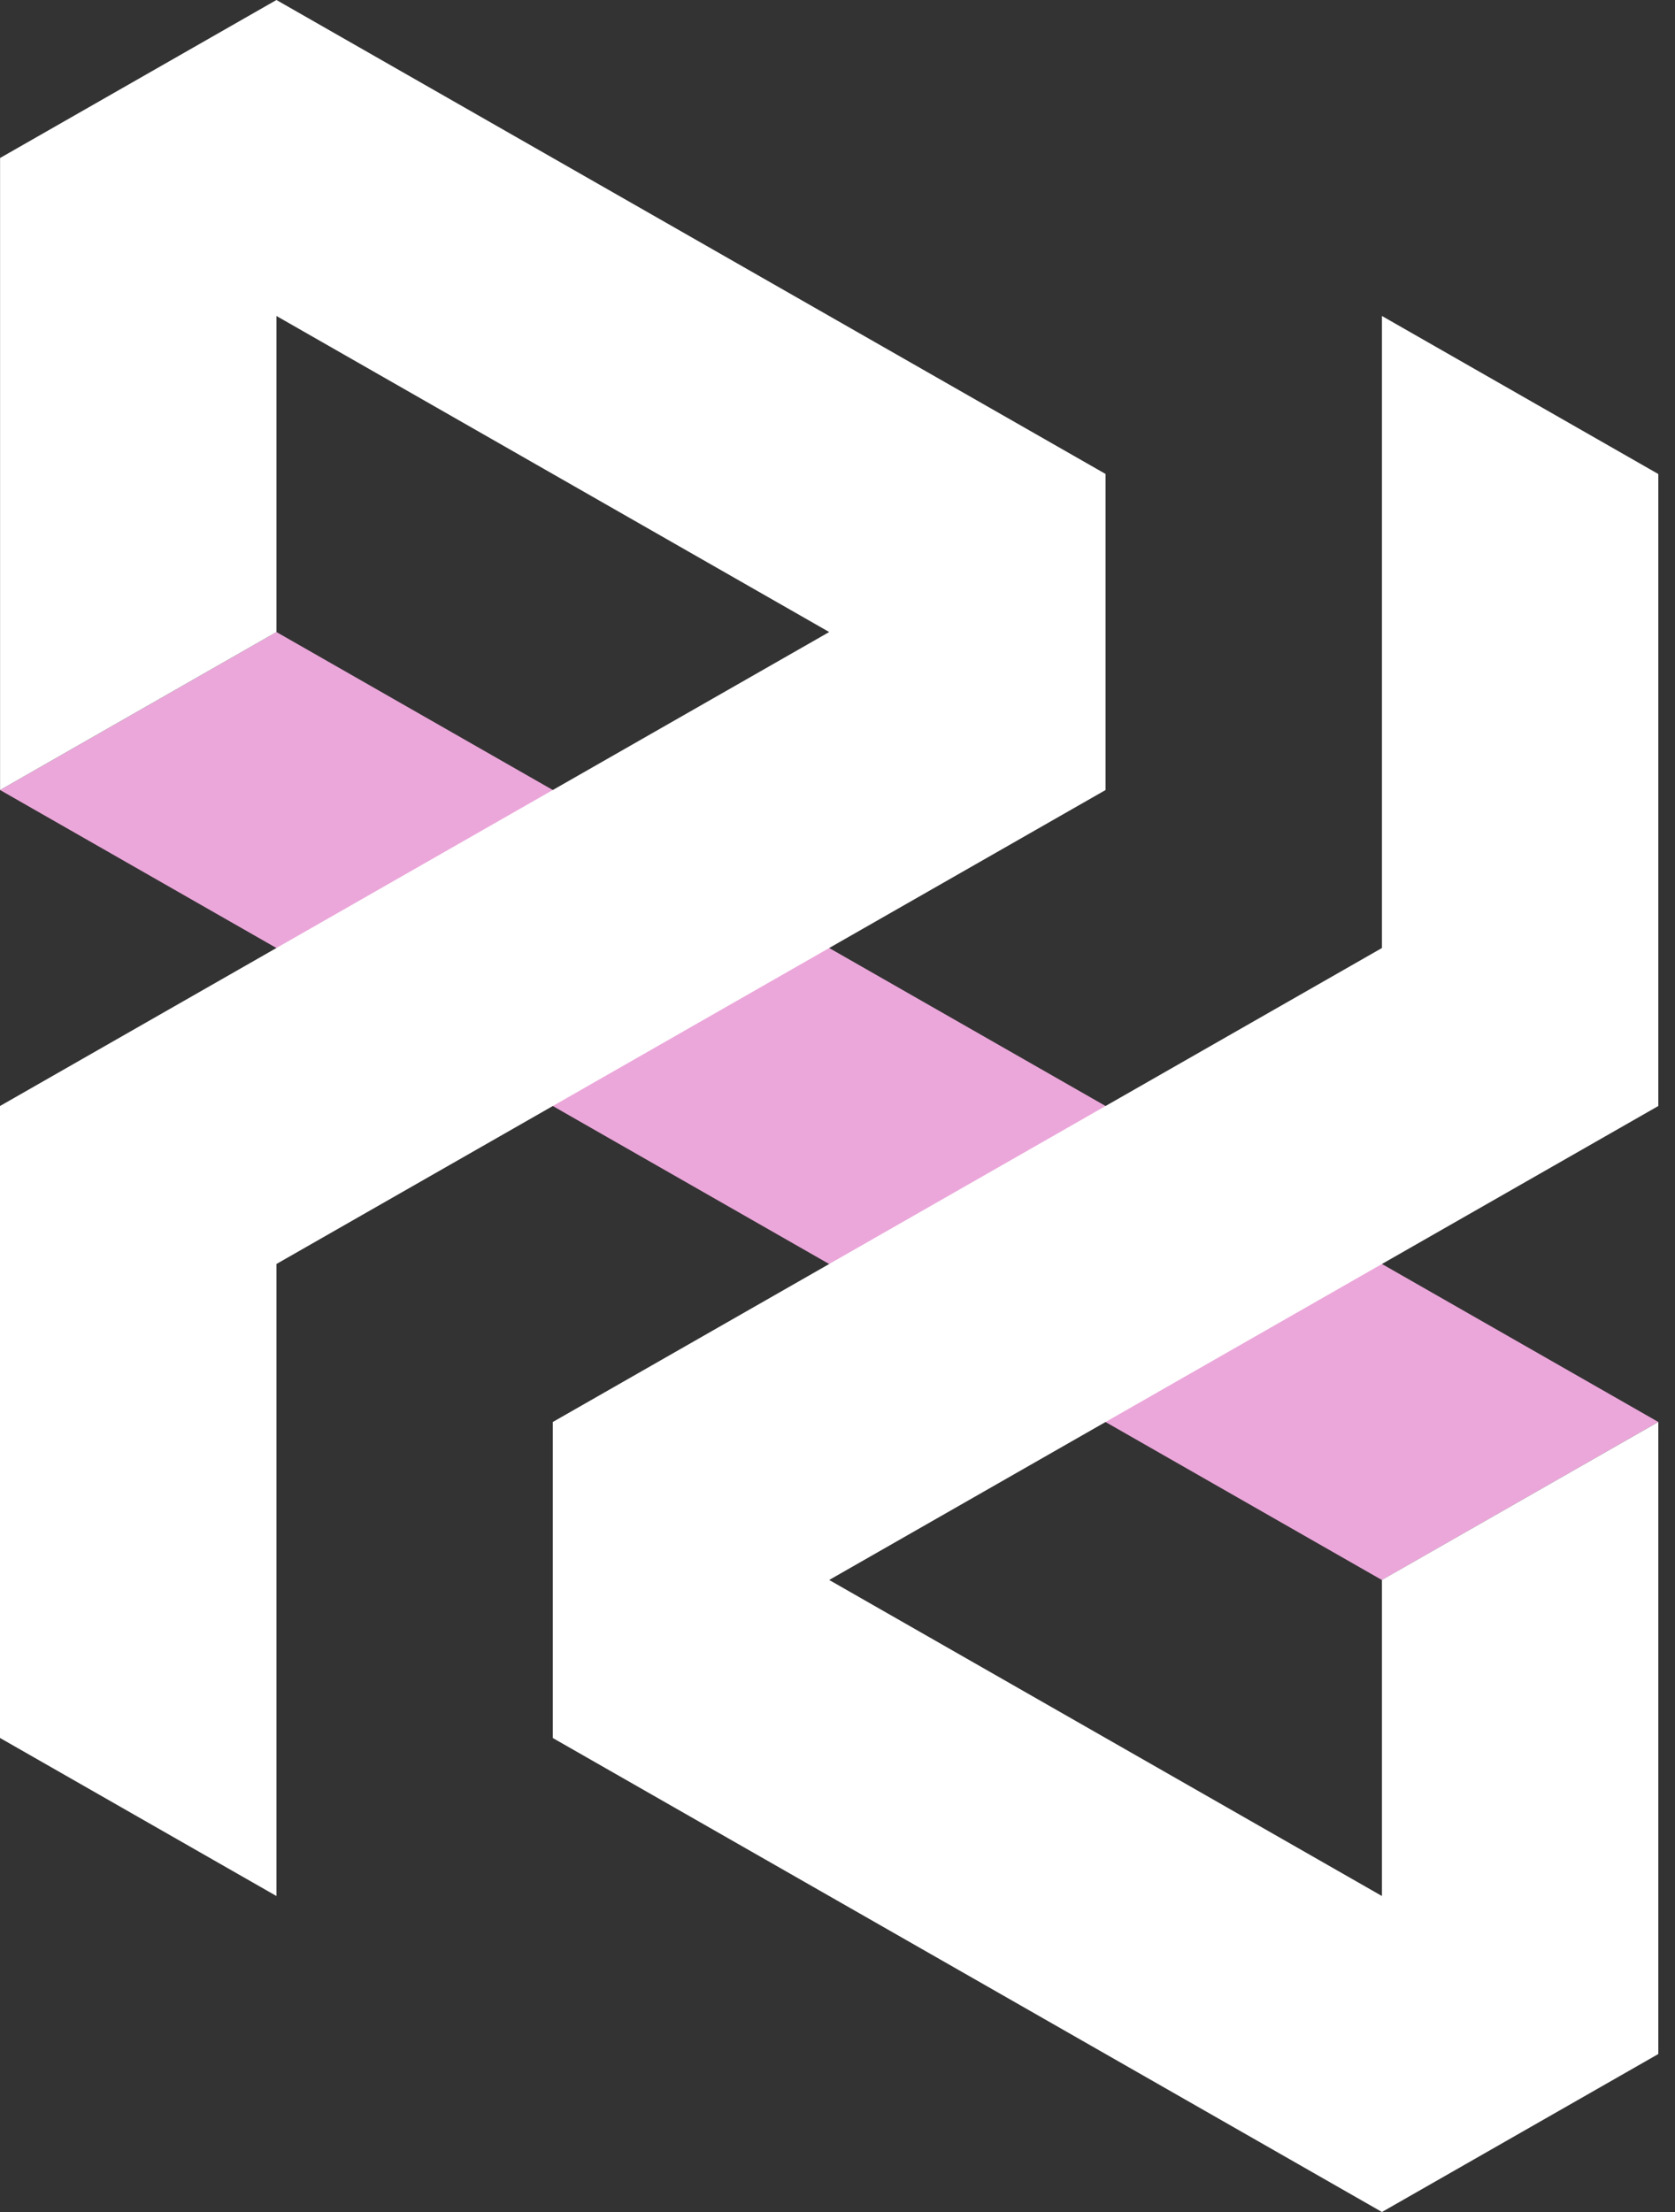 <svg width="25" height="33" viewBox="0 0 25 33" fill="none" xmlns="http://www.w3.org/2000/svg">
<rect x="0" y="0" width="25" height="33" fill="#333333" stroke="none"/>
<path d="M20.626 23.572L0.001 11.786L4.126 9.429L24.751 21.214L20.626 23.572Z" fill="#EBA7DA"/>
<path d="M0 25.928L4.126 28.286V18.857L16.501 11.786V7.071L4.126 0L0.001 2.357V11.786L4.126 9.429V4.714L12.376 9.429L0 16.5V25.928Z" fill="white"/>
<path d="M24.751 7.072L20.626 4.714L20.626 14.143L8.251 21.214L8.251 25.929L20.626 33L24.751 30.643L24.751 21.214L20.626 23.571L20.626 28.286L12.376 23.571L24.751 16.5L24.751 7.072Z" fill="white"/>
</svg>
